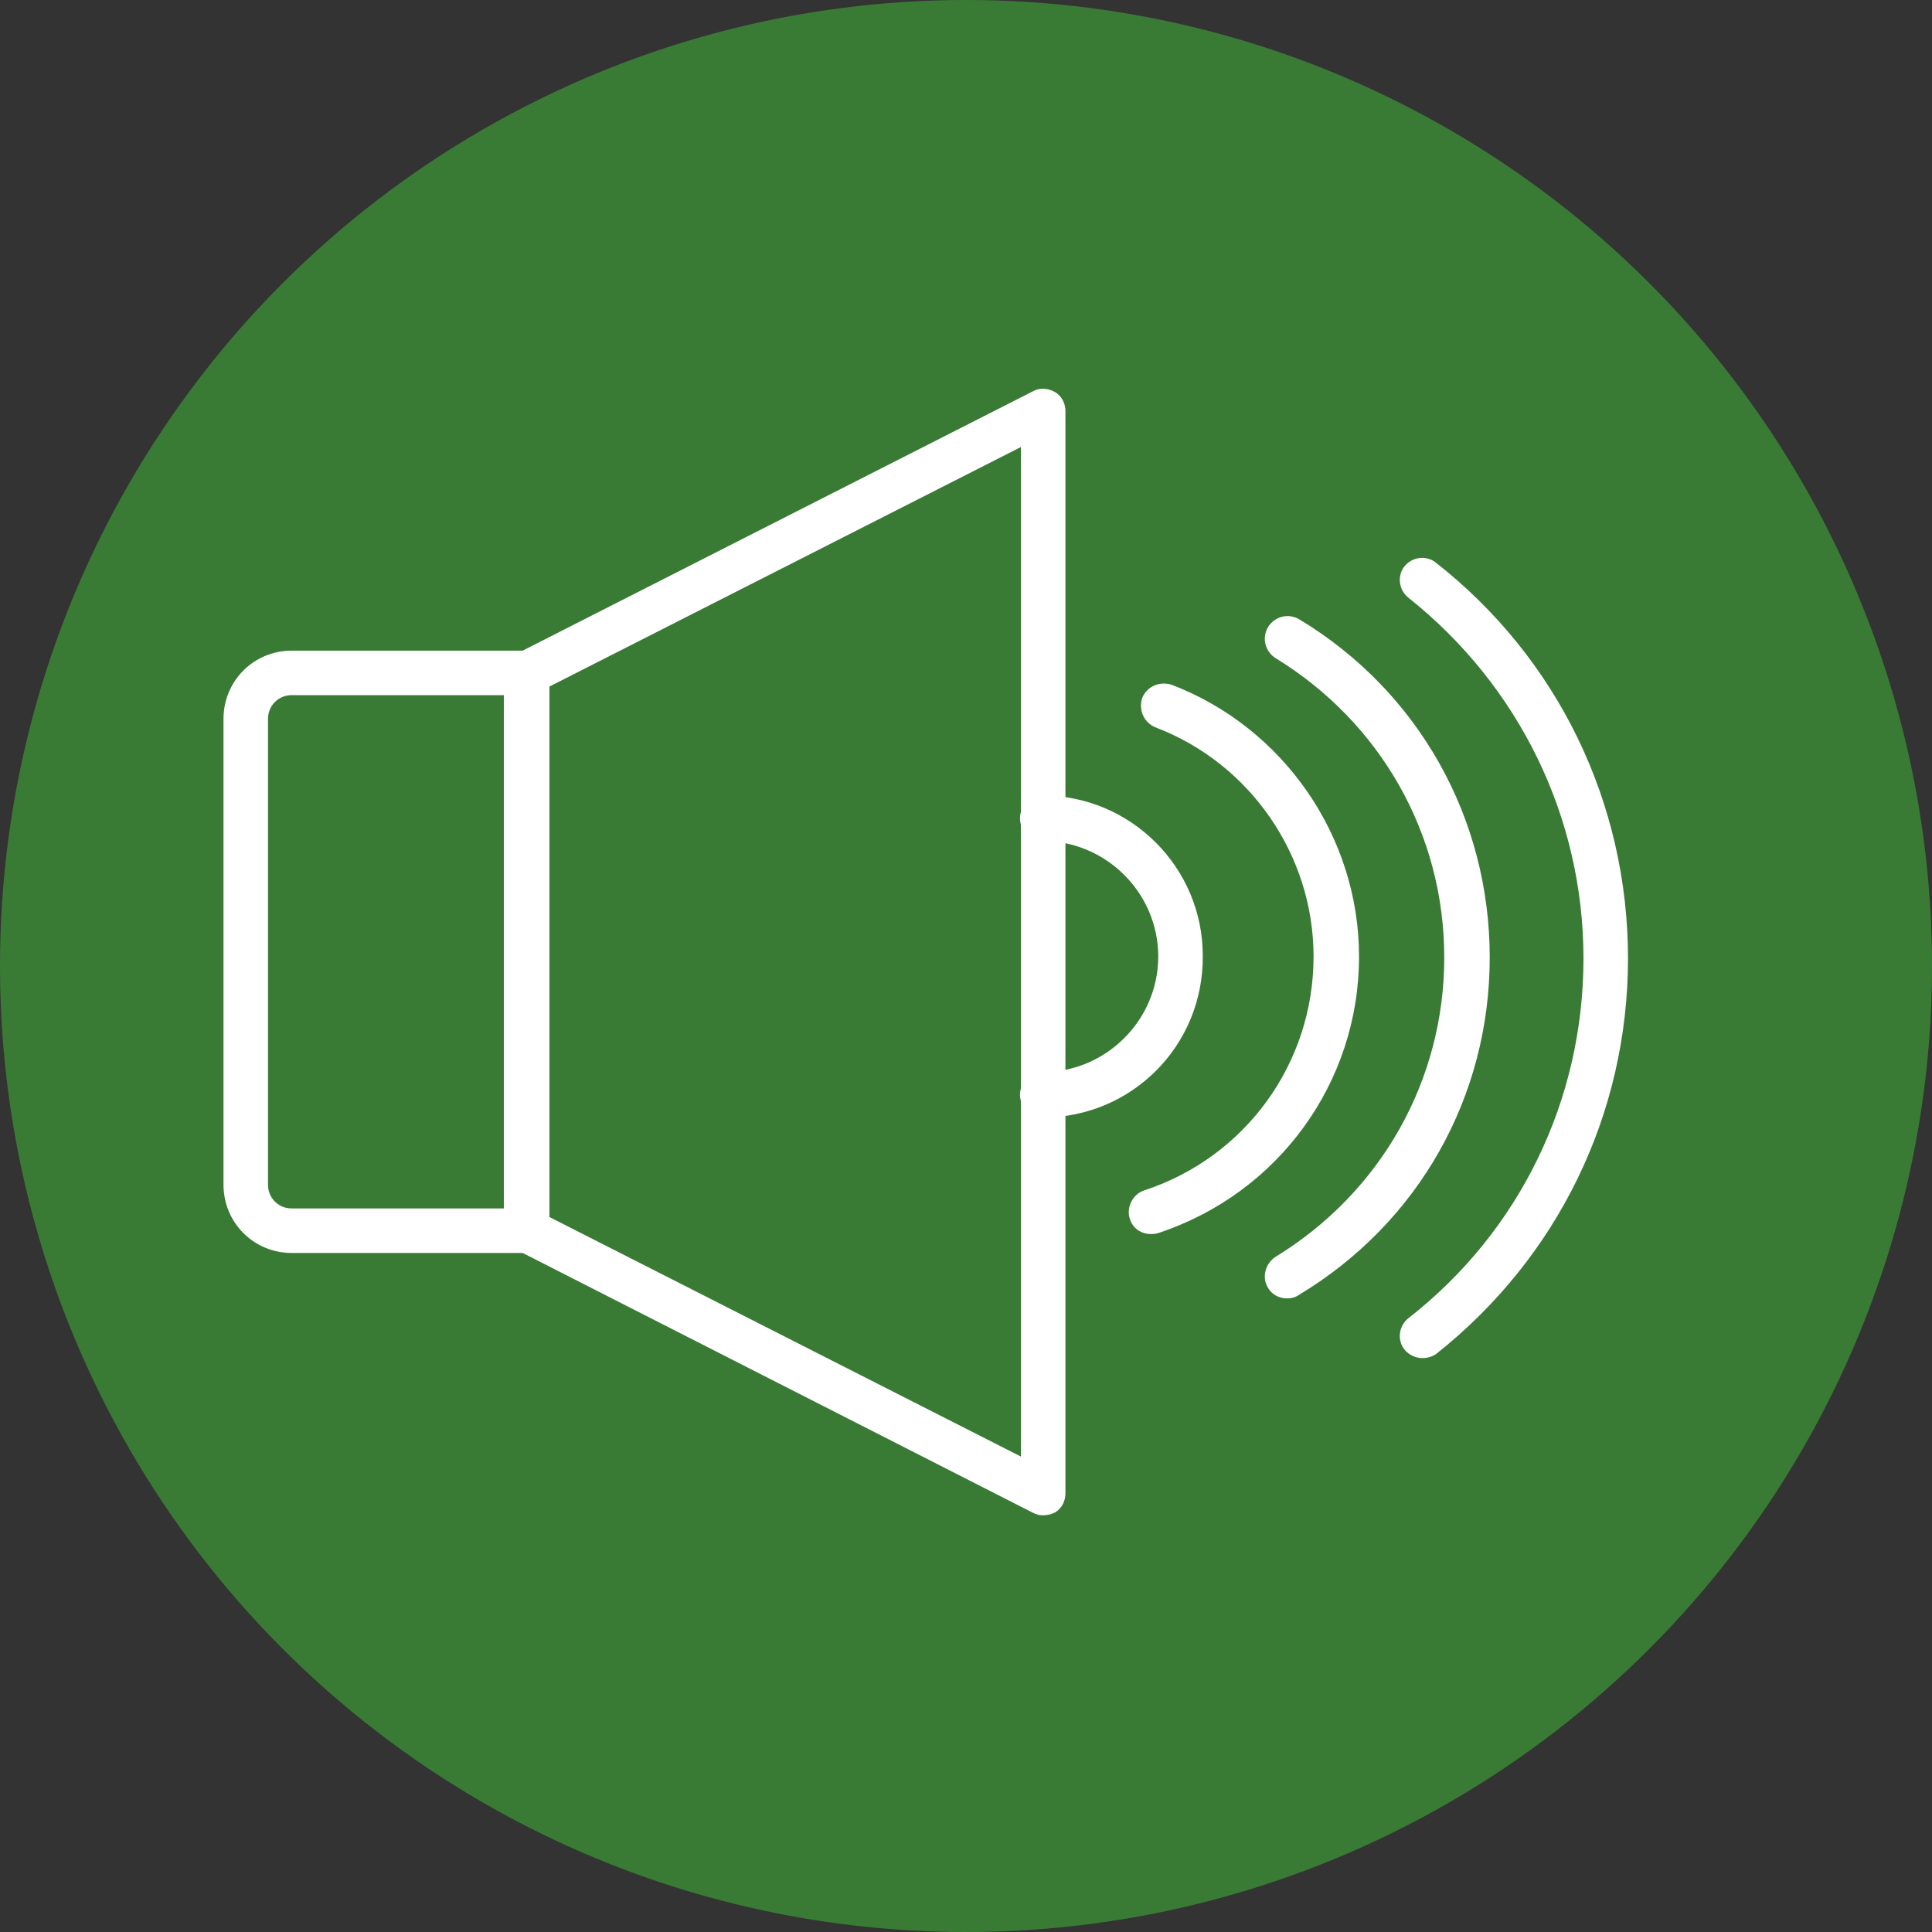 <?xml version="1.0" encoding="utf-8"?>
<!-- Generator: Adobe Illustrator 27.0.0, SVG Export Plug-In . SVG Version: 6.00 Build 0)  -->
<svg version="1.1" xmlns="http://www.w3.org/2000/svg" xmlns:xlink="http://www.w3.org/1999/xlink" x="0px" y="0px"
	 viewBox="0 0 204 204" style="enable-background:new 0 0 204 204;" xml:space="preserve">
<rect x="0" y="0" width="204" height="204" fill="#333333" stroke="none"/>
<style type="text/css">
	.st0{opacity:0.5;}
	.st1{fill:#3FC338;}
	.st2{fill:#FFFFFF;}
</style>
<g id="Layer_2" class="st0">
	<circle class="st1" cx="102" cy="102" r="102"/>
</g>
<g id="Layer_1">
	<g id="Sound_On">
		<g>
			<path class="st2" d="M55.6,132.3H30.8c-4,0-7.2-3.2-7.2-7.2V75.9c0-4,3.2-7.2,7.2-7.2h24.8c1.3,0,2.4,1.1,2.4,2.4v58.8
				C58,131.2,56.9,132.3,55.6,132.3z M30.8,73.4c-1.4,0-2.5,1.1-2.5,2.5v49.2c0,1.4,1.1,2.5,2.5,2.5h22.4V73.4H30.8z"/>
			<path class="st2" d="M110.1,160c-0.4,0-0.7-0.1-1.1-0.3L54.6,132c-0.8-0.4-1.3-1.2-1.3-2.1V71.1c0-0.9,0.5-1.7,1.3-2.1l54.5-27.7
				c0.7-0.4,1.6-0.3,2.3,0.1c0.7,0.4,1.1,1.2,1.1,2v114.3c0,0.8-0.4,1.6-1.1,2C111,159.9,110.6,160,110.1,160z M58,128.5l49.8,25.3
				V47.2L58,72.5V128.5z"/>
			<path class="st2" d="M110.1,118c-1.3,0-2.4-1.1-2.4-2.4s1.1-2.4,2.4-2.4c6.7,0,12.2-5.5,12.2-12.2s-5.5-12.2-12.2-12.2
				c-1.3,0-2.4-1.1-2.4-2.4s1.1-2.4,2.4-2.4c9.3,0,16.9,7.6,16.9,16.9C127.1,110.4,119.5,118,110.1,118z"/>
		</g>
		<path class="st2" d="M121.5,130.3c-1,0-1.9-0.6-2.2-1.6c-0.4-1.2,0.3-2.6,1.5-3c10.7-3.5,17.9-13.4,17.9-24.7
			c0-10.7-6.7-20.4-16.7-24.2c-1.2-0.5-1.8-1.8-1.4-3.1c0.5-1.2,1.8-1.8,3.1-1.4c11.8,4.5,19.8,16,19.8,28.7
			c0,13.3-8.5,25-21.2,29.2C122,130.3,121.7,130.3,121.5,130.3z"/>
		<path class="st2" d="M135.9,137.1c-0.8,0-1.6-0.4-2-1.1c-0.7-1.1-0.3-2.6,0.8-3.3c11.1-6.8,17.8-18.6,17.8-31.6
			s-6.7-24.8-17.8-31.6c-1.1-0.7-1.5-2.1-0.8-3.3c0.7-1.1,2.1-1.5,3.3-0.8c12.6,7.6,20.1,21,20.1,35.7s-7.5,28-20.1,35.6
			C136.8,137,136.3,137.1,135.9,137.1z"/>
		<path class="st2" d="M150.2,143.4c-0.7,0-1.4-0.3-1.9-0.9c-0.8-1-0.6-2.5,0.4-3.3c11.8-9.2,18.5-23.1,18.5-38s-6.8-28.8-18.5-38.1
			c-1-0.8-1.2-2.3-0.4-3.3s2.3-1.2,3.3-0.4c12.9,10.1,20.3,25.4,20.3,41.8s-7.4,31.6-20.3,41.8C151.3,143.2,150.8,143.4,150.2,143.4
			z"/>
	</g>
</g>
</svg>
